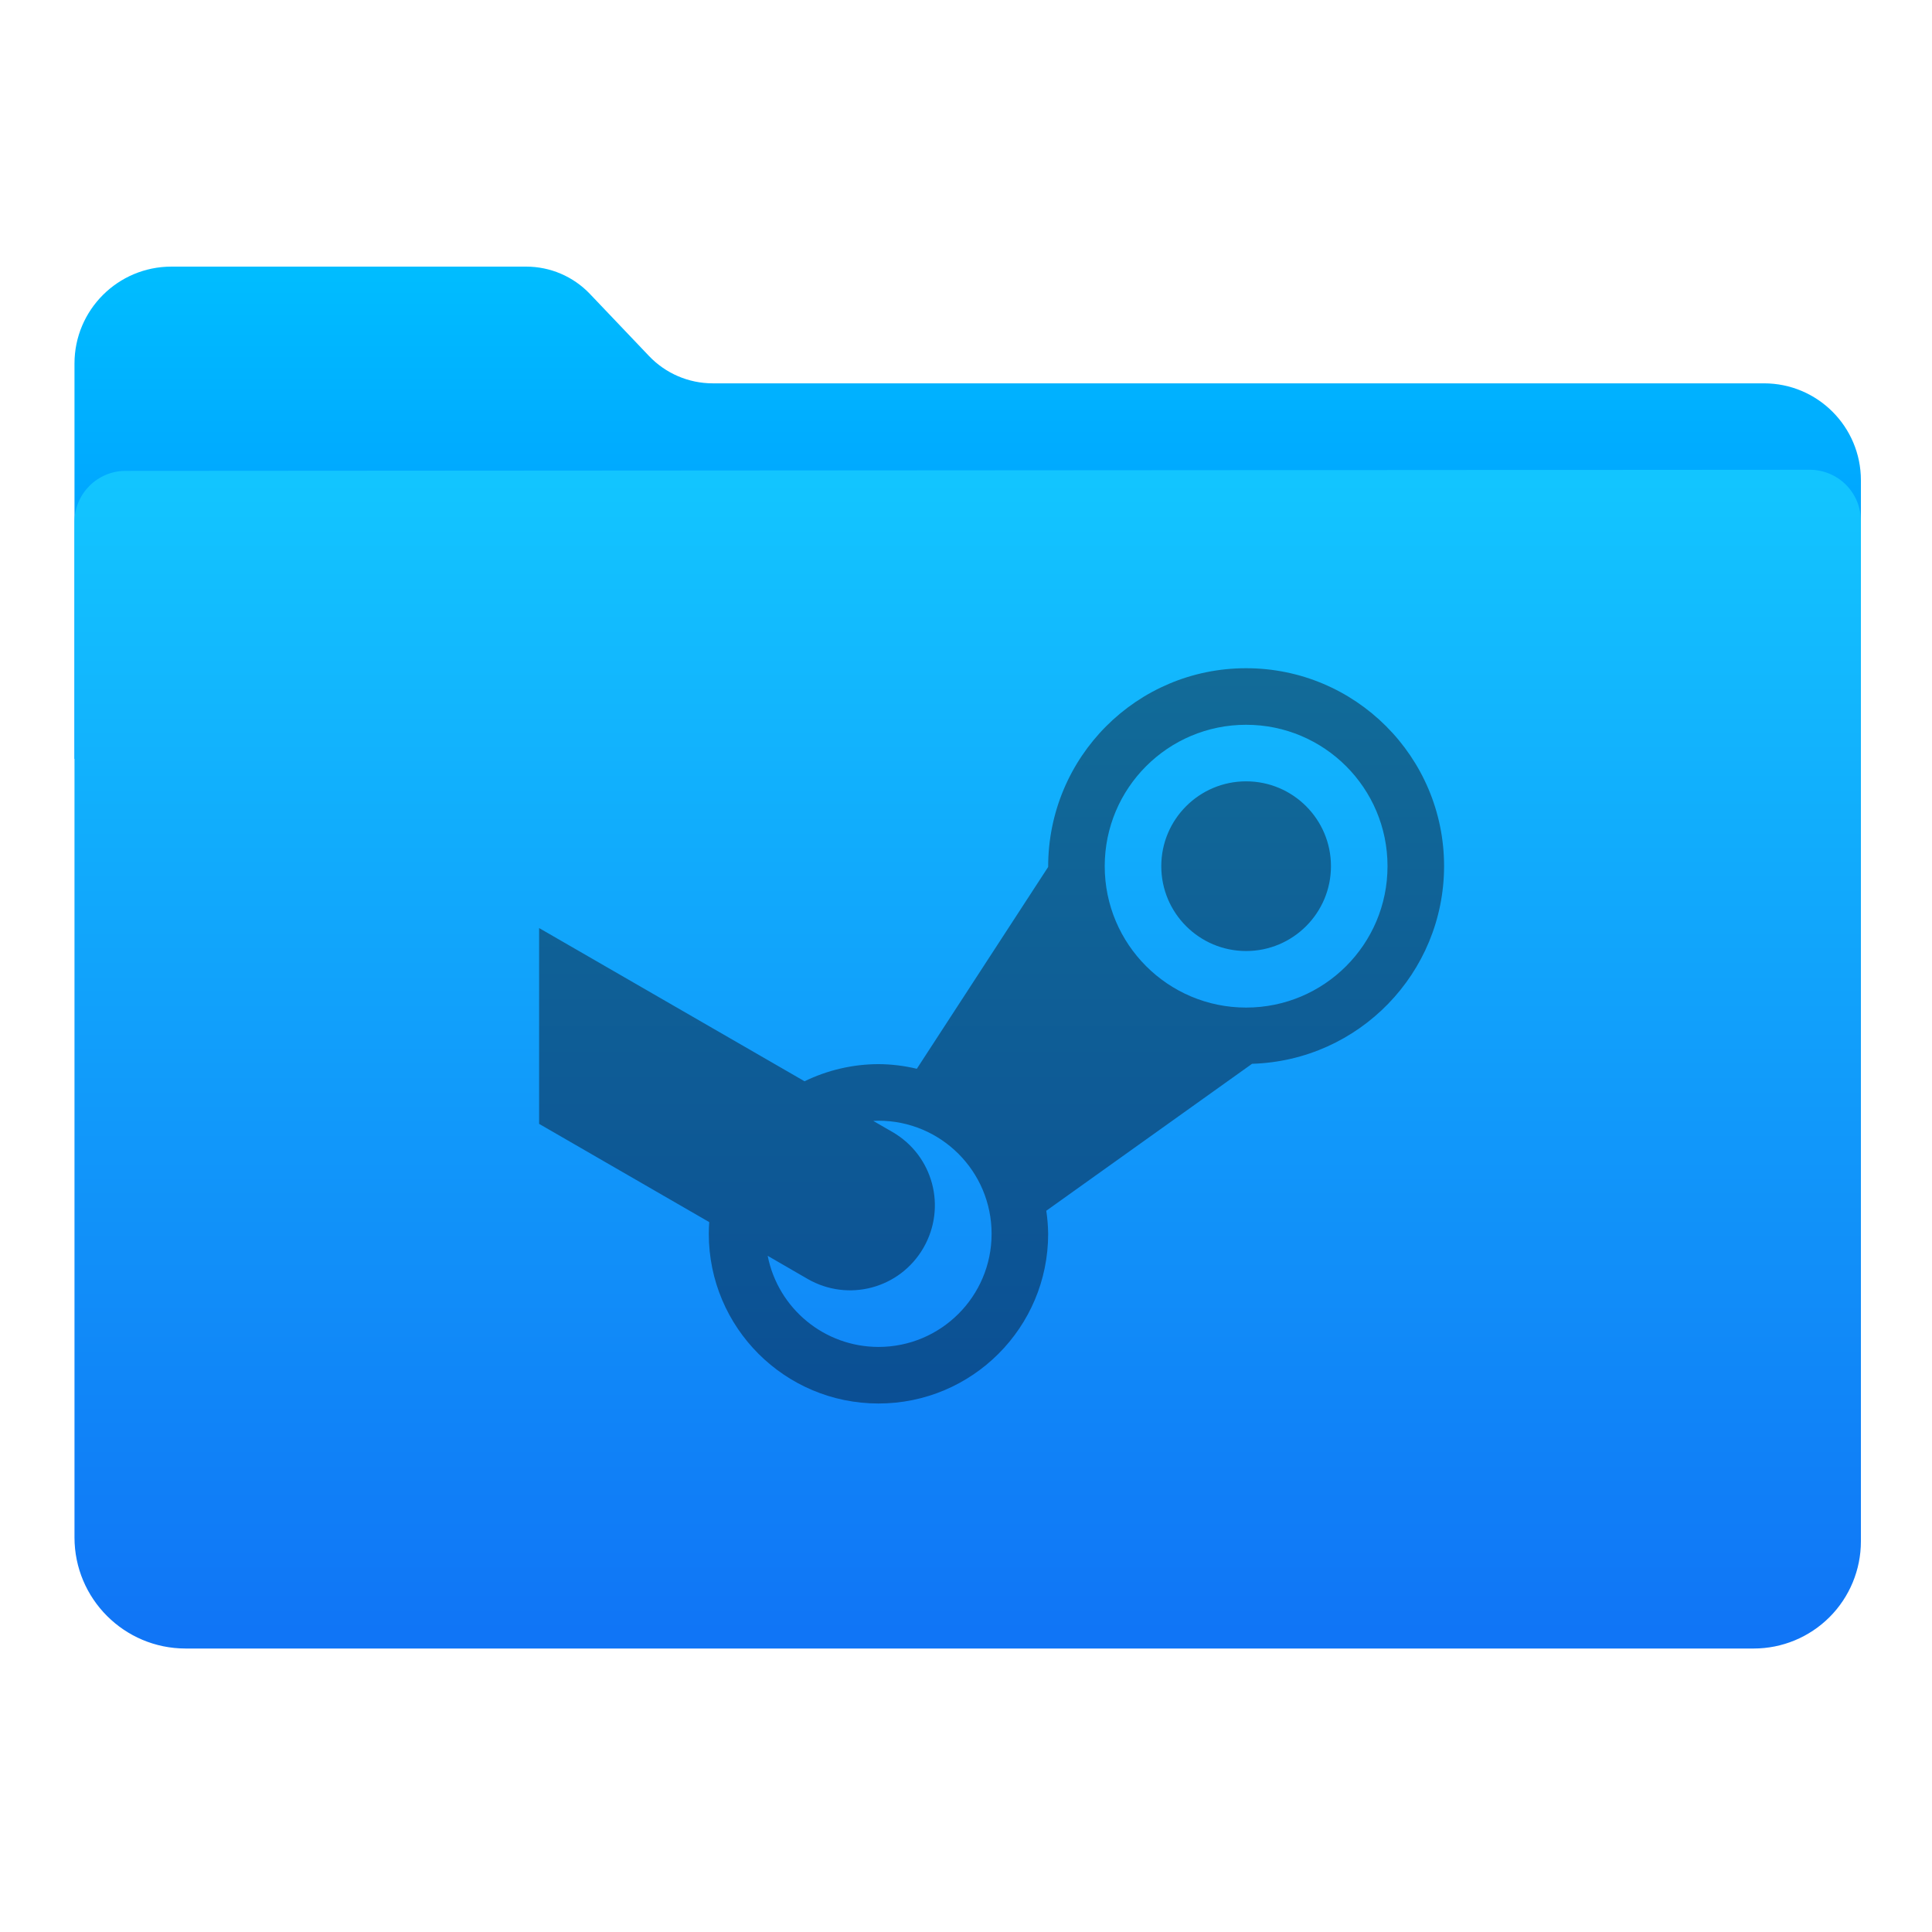 <?xml version="1.0" encoding="UTF-8" standalone="no"?>
<!DOCTYPE svg PUBLIC "-//W3C//DTD SVG 1.1//EN" "http://www.w3.org/Graphics/SVG/1.1/DTD/svg11.dtd">
<svg width="100%" height="100%" viewBox="0 0 1024 1024" version="1.1" xmlns="http://www.w3.org/2000/svg" xmlns:xlink="http://www.w3.org/1999/xlink" xml:space="preserve" xmlns:serif="http://www.serif.com/" style="fill-rule:evenodd;clip-rule:evenodd;stroke-linejoin:round;stroke-miterlimit:1.414;">
    <path d="M39.48,402.198C39.48,402.198 39.48,268.685 39.48,192.685C39.48,164.314 62.479,141.315 90.85,141.315C148.457,141.315 239.025,141.315 278.906,141.315C291.668,141.315 303.872,146.547 312.672,155.79C322.106,165.701 334.568,178.791 344.003,188.702C352.803,197.945 365.007,203.177 377.769,203.177C463.828,203.177 804.339,203.177 934.947,203.177C963.318,203.177 986.317,226.176 986.317,254.547C986.317,313.516 986.317,402.198 986.317,402.198L39.48,402.198Z" style="fill:url(#_Linear1);"/>
    <path id="Top" d="M66.572,249.571C51.606,249.581 39.48,261.715 39.48,276.681C39.48,370.574 39.48,683.454 39.48,814.848C39.48,847.378 65.85,873.749 98.38,873.749C268.928,873.749 761.663,873.749 929.524,873.749C944.587,873.749 959.032,867.765 969.683,857.114C980.334,846.464 986.317,832.018 986.317,816.956C986.317,686.741 986.317,370.612 986.317,276.095C986.317,268.902 983.459,262.004 978.371,256.919C973.283,251.835 966.383,248.981 959.19,248.985C821.795,249.076 203.883,249.481 66.572,249.571Z" style="fill:url(#_Linear2);"/>
    <g transform="matrix(14.989,0,0,14.989,45.92,-35.545)">
        <path d="M16,42.112L22.016,45.586C22.006,45.724 22,45.862 22,46C22,49.314 24.686,52 28,52C31.314,52 34,49.314 34,46C33.996,45.726 33.974,45.454 33.934,45.184L41.21,39.988C44.99,39.874 47.996,36.78 48,33C48,29.134 44.866,26 41,26C37.134,26 33.998,29.134 34,33.028L29.356,40.164C28.912,40.058 28.456,40.002 28,40C27.094,40.002 26.2,40.21 25.386,40.606L16,35.188M41,28C43.762,28 46,30.238 46,33C46,35.762 43.762,38 41,38C38.238,38 36,35.762 36,33C36,30.238 38.238,28 41,28ZM41,30C39.344,30 38,31.344 38,33C38,34.656 39.344,36 41,36C42.656,36 44,34.656 44,33C44,31.344 42.656,30 41,30ZM28,42C30.21,42 32,43.79 32,46C32,48.21 30.21,50 28,50C26.092,49.998 24.452,48.648 24.082,46.778L25.492,47.594C26.932,48.424 28.758,47.936 29.59,46.496C30.42,45.056 29.932,43.23 28.492,42.398L27.816,42.008C27.878,42.004 27.938,42.002 28,42Z" style="fill:url(#_Linear3);fill-rule:nonzero;"/>
    </g>
    <defs>
        <linearGradient id="_Linear1" x1="0" y1="0" x2="1" y2="0" gradientUnits="userSpaceOnUse" gradientTransform="matrix(1.97322e-14,322.252,-322.252,1.97322e-14,245.76,141.474)"><stop offset="0" style="stop-color:rgb(0,189,255);stop-opacity:1"/><stop offset="1" style="stop-color:rgb(0,132,255);stop-opacity:1"/></linearGradient>
        <linearGradient id="_Linear2" x1="0" y1="0" x2="1" y2="0" gradientUnits="userSpaceOnUse" gradientTransform="matrix(3.76966e-14,-615.633,615.633,3.76966e-14,534.968,867.778)"><stop offset="0" style="stop-color:rgb(16,117,246);stop-opacity:1"/><stop offset="1" style="stop-color:rgb(18,197,255);stop-opacity:1"/></linearGradient>
        <linearGradient id="_Linear3" x1="0" y1="0" x2="1" y2="0" gradientUnits="userSpaceOnUse" gradientTransform="matrix(0.146,26.746,-26.746,0.146,32.956,25.254)"><stop offset="0" style="stop-color:rgb(18,108,152);stop-opacity:1"/><stop offset="1" style="stop-color:rgb(11,79,148);stop-opacity:1"/></linearGradient>
    </defs>
</svg>
